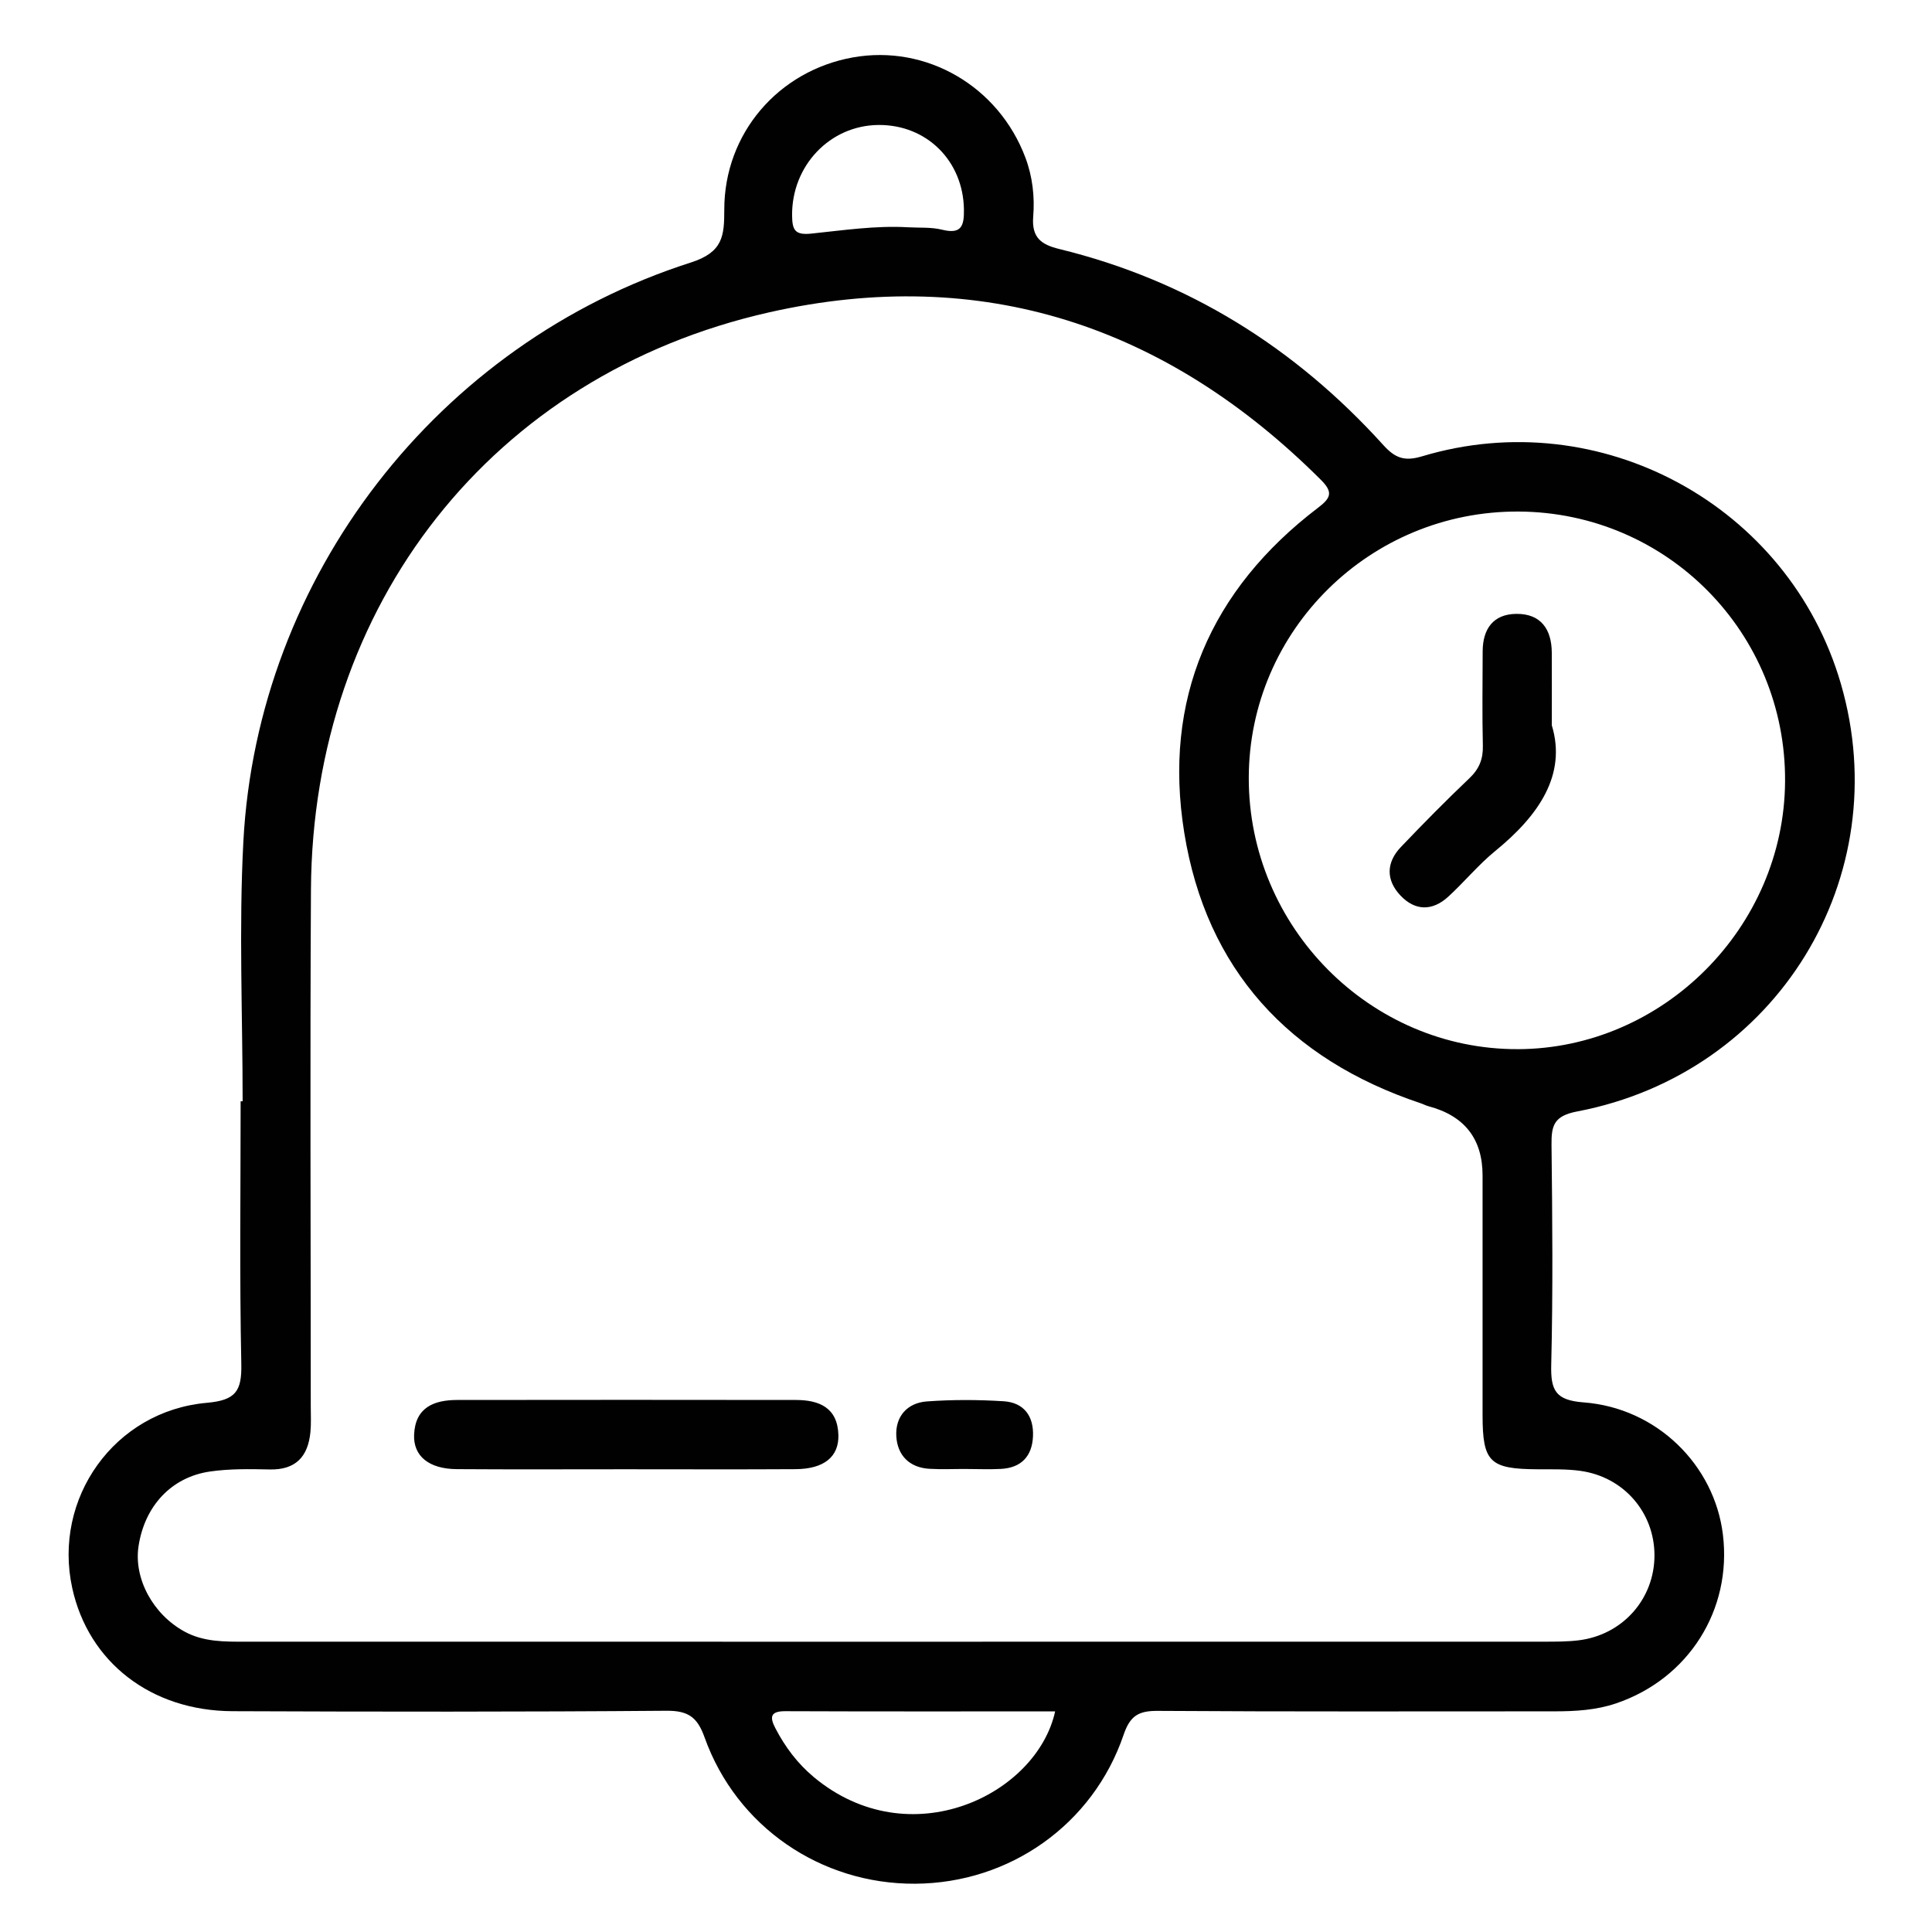<?xml version="1.0" encoding="UTF-8"?>
<svg id="Layer_1" data-name="Layer 1" xmlns="http://www.w3.org/2000/svg" viewBox="0 0 800 800">
  <defs>
    <style>
      .cls-1 {
        fill: none;
      }

      .cls-2 {
        fill: #010101;
      }
    </style>
  </defs>
  <rect class="cls-1" width="800" height="800"/>
  <path class="cls-2" d="M653.14,460.22c82.7-15.82,132.42-97.09,109.11-177.14-21.48-73.77-99.52-116.32-173.4-94.13-7.24,2.17-11.13,.78-16.03-4.64-36.57-40.42-80.96-68.2-134.16-81.19-7.32-1.79-11.56-4.57-10.83-13.43,.66-8.12-.25-16.49-3.23-24.42-11.12-29.56-40.98-46.95-71.48-41.49-30.83,5.53-53.21,31.48-53.21,62.98,0,10.95-.51,17.67-13.88,21.95-104.8,33.51-179.47,130.11-185.26,239.78-1.89,35.75-.3,71.69-.3,107.54-.28,0-.55,0-.83,0,0,36.25-.48,72.52,.28,108.75,.24,11.32-2.35,15.04-14.31,16.1-38.26,3.39-63.84,39.59-55.69,76.73,6.73,30.65,32.58,50.83,66.38,50.96,59.87,.24,119.74,.3,179.61-.18,9.02-.07,12.83,2.58,15.84,11.03,13.21,36.96,48.12,60.81,87.2,60.59,39.1-.22,73.65-24.48,86.32-61.7,2.67-7.83,6.15-9.92,14.07-9.87,54.75,.36,109.5,.19,164.25,.19,8.68,0,17.33-.49,25.6-3.3,30-10.17,48.03-38.74,44.23-69.89-3.51-28.83-27.39-52.46-57.67-54.74-11.71-.88-13.68-5.04-13.42-15.62,.74-30.32,.47-60.68,.12-91.02-.09-8.09,1.01-12,10.7-13.85ZM363.84,51.75c19.99-.12,34.97,14.97,35.3,34.88,.12,6.92-1.01,10.48-9.07,8.48-4.51-1.12-9.39-.72-14.1-1-13.45-.77-26.76,1.25-40.04,2.62-6.76,.7-7.88-1.47-7.94-7.49-.21-20.55,15.62-37.37,35.85-37.49Zm-26.84,684.12c-6.72-5.59-11.89-12.47-15.91-20.21-2.29-4.4-2.38-7.11,4.02-7.09,37.2,.15,74.4,.08,111.8,.08-7.6,34.6-60.21,60.25-99.91,27.23Zm317.42-126.81c17.9,2.47,30.62,17.2,30.66,34.9,.04,18.15-13.25,33.12-31.55,35.28-4.68,.55-9.43,.54-14.15,.54-89.43,.03-178.86,.02-268.3,.02-89.83,0-179.65,0-269.48-.01-8.65,0-17.3,.15-25.29-4.24-12.95-7.12-20.97-21.86-18.95-35.26,2.5-16.58,13.51-28.62,29.55-30.96,8.12-1.18,16.5-1.04,24.75-.86,10.85,.24,15.89-5.36,16.88-15.47,.34-3.52,.14-7.09,.14-10.64,0-71.34-.33-142.68,.08-214.02,.68-117.79,74.83-213.02,189.61-238.98,88.22-19.95,164.72,5.55,228.65,69.4,5.1,5.1,4.03,7.47-1.24,11.48-44.66,34-64.31,79.52-55.4,134.61,9.14,56.57,43.36,93.76,97.84,111.97,1.12,.37,2.17,.95,3.3,1.25q22.38,5.96,22.38,28.65c0,33.11-.02,66.22,0,99.32,.01,19.42,2.98,22.25,22.82,22.36,5.9,.03,11.87-.15,17.68,.65Zm-25.91-174.63c-61.13,.21-111.53-50.62-111.42-112.38,.11-61.09,50.29-110.57,111.78-110.23,61.48,.34,110.7,50.21,110.29,111.75-.39,60.46-50.49,110.66-110.65,110.87Zm-369.82,173.96c-23.19,0-46.38,.11-69.57-.05-11.46-.08-18.03-5.38-17.65-14.28,.48-11.22,8.13-14.34,17.79-14.36,46.77-.06,93.55-.07,140.32,0,9.68,.01,17.25,3.2,17.58,14.48,.26,9.08-6,14.09-17.72,14.17-23.58,.14-47.17,.04-70.75,.04Zm141.51-.12c-5.12-.02-10.25,.23-15.35-.07-8.38-.49-13.27-5.66-13.71-13.52-.45-8.11,4.5-13.78,12.63-14.38,10.56-.77,21.25-.74,31.82-.07,8.38,.53,12.52,6.15,12.15,14.51-.37,8.34-4.91,13.08-13.36,13.51-4.71,.24-9.45,.04-14.17,.03Zm242.36-307.97c6.26,20.53-5.45,37.43-23.39,52.06-6.99,5.7-12.8,12.82-19.47,18.93-6.58,6.03-13.75,5.97-19.86-.54-6.01-6.41-5.85-13.64,.24-20.02,9.25-9.69,18.65-19.24,28.36-28.47,4.07-3.87,5.71-7.93,5.58-13.49-.32-13-.1-26.01-.08-39.01,.01-9.32,4.38-15.46,13.89-15.57,10.1-.12,14.67,6.25,14.73,16.04,.05,8.67,.01,17.34,.01,30.06Z"/>
</svg>